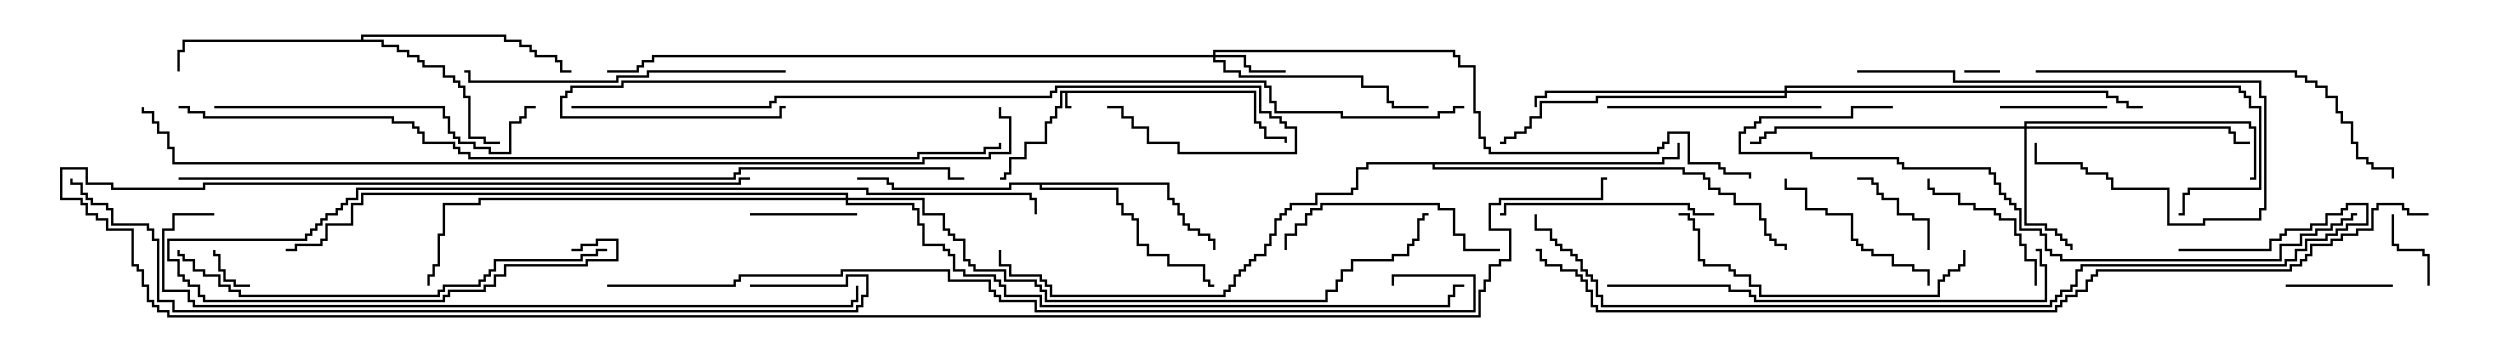<svg version="1.1" width="105" height="15" xmlns="http://www.w3.org/2000/svg"><path d="M52.764,3.807L52.764,5.093L52.979,5.093L52.979,5.307L53.193,5.307L53.193,5.736L54.05,5.736L54.05,6L53.95,6L53.95,5.836L53.093,5.836L53.093,5.407L52.879,5.407L52.879,5.193L52.664,5.193L52.664,3.907L44.836,3.907L44.836,4.45L45,4.45L45,4.55L44.736,4.55L44.736,3.907L44.621,3.907L44.621,4.55L44.407,4.55L44.407,4.979L44.193,4.979L44.193,5.193L43.979,5.193L43.979,6.05L43.121,6.05L43.121,6.693L42.479,6.693L42.479,7.336L42.264,7.336L42.264,7.55L42,7.55L42,7.45L42.164,7.45L42.164,7.236L42.379,7.236L42.379,6.593L43.021,6.593L43.021,5.95L43.879,5.95L43.879,5.093L44.093,5.093L44.093,4.879L44.307,4.879L44.307,4.45L44.521,4.45L44.521,3.807z" stroke="none"/><path d="M15.164,1.664L15.164,1.45L21.264,1.45L21.264,1.664L21.907,1.664L21.907,1.879L22.336,1.879L22.336,2.093L22.55,2.093L22.55,2.307L23.407,2.307L23.407,2.521L23.621,2.521L23.621,2.95L24,2.95L24,3.05L23.521,3.05L23.521,2.621L23.307,2.621L23.307,2.407L22.45,2.407L22.45,2.193L22.236,2.193L22.236,1.979L21.807,1.979L21.807,1.764L21.164,1.764L21.164,1.55L15.264,1.55L15.264,1.664L16.121,1.664L16.121,1.879L16.764,1.879L16.764,2.093L17.193,2.093L17.193,2.307L17.621,2.307L17.621,2.521L17.836,2.521L17.836,2.736L18.693,2.736L18.693,3.164L19.121,3.164L19.121,3.379L19.336,3.379L19.336,3.593L19.55,3.593L19.55,4.021L19.764,4.021L19.764,5.736L20.407,5.736L20.407,5.95L21,5.95L21,6.05L20.307,6.05L20.307,5.836L19.664,5.836L19.664,4.121L19.45,4.121L19.45,3.693L19.236,3.693L19.236,3.479L19.021,3.479L19.021,3.264L18.593,3.264L18.593,2.836L17.736,2.836L17.736,2.621L17.521,2.621L17.521,2.407L17.093,2.407L17.093,2.193L16.664,2.193L16.664,1.979L16.021,1.979L16.021,1.764L7.764,1.764L7.764,2.193L7.55,2.193L7.55,3L7.45,3L7.45,2.093L7.664,2.093L7.664,1.664z" stroke="none"/><path d="M49.121,7.664L49.121,8.307L49.336,8.307L49.336,8.521L49.55,8.521L49.55,8.95L49.764,8.95L49.764,9.379L49.979,9.379L49.979,9.593L50.407,9.593L50.407,9.807L50.836,9.807L50.836,10.021L51.05,10.021L51.05,10.5L50.95,10.5L50.95,10.121L50.736,10.121L50.736,9.907L50.307,9.907L50.307,9.693L49.879,9.693L49.879,9.479L49.664,9.479L49.664,9.05L49.45,9.05L49.45,8.621L49.236,8.621L49.236,8.407L49.021,8.407L49.021,7.764L43.764,7.764L43.764,7.879L46.979,7.879L46.979,8.521L47.193,8.521L47.193,8.95L47.621,8.95L47.621,9.164L47.836,9.164L47.836,10.236L48.264,10.236L48.264,10.664L49.121,10.664L49.121,11.093L50.621,11.093L50.621,11.736L50.836,11.736L50.836,11.95L51,11.95L51,12.05L50.736,12.05L50.736,11.836L50.521,11.836L50.521,11.193L49.021,11.193L49.021,10.764L48.164,10.764L48.164,10.336L47.736,10.336L47.736,9.264L47.521,9.264L47.521,9.05L47.093,9.05L47.093,8.621L46.879,8.621L46.879,7.979L43.664,7.979L43.664,7.764L42.479,7.764L42.479,7.979L37.45,7.979L37.45,7.764L37.236,7.764L37.236,7.55L36,7.55L36,7.45L37.336,7.45L37.336,7.664L37.55,7.664L37.55,7.879L42.379,7.879L42.379,7.664z" stroke="none"/><path d="M69.807,6.807L69.807,6.593L70.45,6.593L70.45,6L70.55,6L70.55,6.693L69.907,6.693L69.907,6.907L60.264,6.907L60.264,7.021L70.764,7.021L70.764,7.236L71.621,7.236L71.621,7.45L71.836,7.45L71.836,7.879L72.264,7.879L72.264,8.093L72.907,8.093L72.907,8.521L73.979,8.521L73.979,9.164L74.193,9.164L74.193,9.807L74.407,9.807L74.407,10.021L74.621,10.021L74.621,10.236L75.05,10.236L75.05,10.5L74.95,10.5L74.95,10.336L74.521,10.336L74.521,10.121L74.307,10.121L74.307,9.907L74.093,9.907L74.093,9.264L73.879,9.264L73.879,8.621L72.807,8.621L72.807,8.193L72.164,8.193L72.164,7.979L71.736,7.979L71.736,7.55L71.521,7.55L71.521,7.336L70.664,7.336L70.664,7.121L60.164,7.121L60.164,6.907L57.479,6.907L57.479,7.121L57.05,7.121L57.05,7.979L56.836,7.979L56.836,8.193L55.336,8.193L55.336,8.621L54.264,8.621L54.264,8.836L54.05,8.836L54.05,9.05L53.836,9.05L53.836,9.264L53.621,9.264L53.621,9.907L53.407,9.907L53.407,10.336L53.193,10.336L53.193,10.764L52.764,10.764L52.764,10.979L52.55,10.979L52.55,11.193L52.336,11.193L52.336,11.407L52.121,11.407L52.121,11.621L51.907,11.621L51.907,12.05L51.693,12.05L51.693,12.264L51.479,12.264L51.479,12.479L44.093,12.479L44.093,12.05L43.879,12.05L43.879,11.836L43.664,11.836L43.664,11.621L42.379,11.621L42.379,11.193L41.95,11.193L41.95,10.5L42.05,10.5L42.05,11.093L42.479,11.093L42.479,11.521L43.764,11.521L43.764,11.736L43.979,11.736L43.979,11.95L44.193,11.95L44.193,12.379L51.379,12.379L51.379,12.164L51.593,12.164L51.593,11.95L51.807,11.95L51.807,11.521L52.021,11.521L52.021,11.307L52.236,11.307L52.236,11.093L52.45,11.093L52.45,10.879L52.664,10.879L52.664,10.664L53.093,10.664L53.093,10.236L53.307,10.236L53.307,9.807L53.521,9.807L53.521,9.164L53.736,9.164L53.736,8.95L53.95,8.95L53.95,8.736L54.164,8.736L54.164,8.521L55.236,8.521L55.236,8.093L56.736,8.093L56.736,7.879L56.95,7.879L56.95,7.021L57.379,7.021L57.379,6.807z" stroke="none"/><path d="M50.95,2.307L50.95,2.093L61.121,2.093L61.121,2.307L61.336,2.307L61.336,2.736L61.979,2.736L61.979,4.664L62.193,4.664L62.193,5.736L62.407,5.736L62.407,6.164L62.621,6.164L62.621,6.379L69.593,6.379L69.593,6.164L69.807,6.164L69.807,5.95L70.021,5.95L70.021,5.521L70.979,5.521L70.979,6.807L72.264,6.807L72.264,7.021L72.479,7.021L72.479,7.236L73.55,7.236L73.55,7.5L73.45,7.5L73.45,7.336L72.379,7.336L72.379,7.121L72.164,7.121L72.164,6.907L70.879,6.907L70.879,5.621L70.121,5.621L70.121,6.05L69.907,6.05L69.907,6.264L69.693,6.264L69.693,6.479L62.521,6.479L62.521,6.264L62.307,6.264L62.307,5.836L62.093,5.836L62.093,4.764L61.879,4.764L61.879,2.836L61.236,2.836L61.236,2.407L61.021,2.407L61.021,2.193L51.05,2.193L51.05,2.307L52.336,2.307L52.336,2.736L52.55,2.736L52.55,2.95L54,2.95L54,3.05L52.45,3.05L52.45,2.836L52.236,2.836L52.236,2.407L51.05,2.407L51.05,2.521L51.479,2.521L51.479,2.95L52.121,2.95L52.121,3.164L57.264,3.164L57.264,3.593L58.336,3.593L58.336,4.236L58.55,4.236L58.55,4.45L60,4.45L60,4.55L58.45,4.55L58.45,4.336L58.236,4.336L58.236,3.693L57.164,3.693L57.164,3.264L52.021,3.264L52.021,3.05L51.379,3.05L51.379,2.621L50.95,2.621L50.95,2.407L27.479,2.407L27.479,2.621L27.05,2.621L27.05,2.836L26.836,2.836L26.836,3.05L25.5,3.05L25.5,2.95L26.736,2.95L26.736,2.736L26.95,2.736L26.95,2.521L27.379,2.521L27.379,2.307z" stroke="none"/><path d="M85.021,5.307L85.021,5.093L94.55,5.093L94.55,5.307L94.764,5.307L94.764,7.55L94.5,7.55L94.5,7.45L94.664,7.45L94.664,5.407L94.45,5.407L94.45,5.193L85.121,5.193L85.121,5.307L93.693,5.307L93.693,5.521L93.907,5.521L93.907,5.95L94.5,5.95L94.5,6.05L93.807,6.05L93.807,5.621L93.593,5.621L93.593,5.407L85.121,5.407L85.121,9.379L85.979,9.379L85.979,9.593L86.407,9.593L86.407,9.807L86.621,9.807L86.621,10.021L86.836,10.021L86.836,10.236L87.05,10.236L87.05,10.5L86.95,10.5L86.95,10.336L86.736,10.336L86.736,10.121L86.521,10.121L86.521,9.907L86.307,9.907L86.307,9.693L85.879,9.693L85.879,9.479L85.021,9.479L85.021,5.407L74.621,5.407L74.621,5.621L74.193,5.621L74.193,5.836L73.979,5.836L73.979,6.05L73.5,6.05L73.5,5.95L73.879,5.95L73.879,5.736L74.093,5.736L74.093,5.521L74.521,5.521L74.521,5.307z" stroke="none"/><path d="M74.95,3.807L74.95,3.593L94.121,3.593L94.121,3.807L94.336,3.807L94.336,4.021L94.55,4.021L94.55,4.45L94.979,4.45L94.979,7.979L91.979,7.979L91.979,8.193L91.764,8.193L91.764,9.05L91.5,9.05L91.5,8.95L91.664,8.95L91.664,8.093L91.879,8.093L91.879,7.879L94.879,7.879L94.879,4.55L94.45,4.55L94.45,4.121L94.236,4.121L94.236,3.907L94.021,3.907L94.021,3.693L75.05,3.693L75.05,3.807L88.55,3.807L88.55,4.021L88.979,4.021L88.979,4.236L89.407,4.236L89.407,4.45L90,4.45L90,4.55L89.307,4.55L89.307,4.336L88.879,4.336L88.879,4.121L88.45,4.121L88.45,3.907L75.05,3.907L75.05,4.121L67.121,4.121L67.121,4.336L64.764,4.336L64.764,4.979L64.336,4.979L64.336,5.407L64.121,5.407L64.121,5.621L63.693,5.621L63.693,5.836L63.264,5.836L63.264,6.05L63,6.05L63,5.95L63.164,5.95L63.164,5.736L63.593,5.736L63.593,5.521L64.021,5.521L64.021,5.307L64.236,5.307L64.236,4.879L64.664,4.879L64.664,4.236L67.021,4.236L67.021,4.021L74.95,4.021L74.95,3.907L64.979,3.907L64.979,4.121L64.55,4.121L64.55,4.5L64.45,4.5L64.45,4.021L64.879,4.021L64.879,3.807z" stroke="none"/><path d="M35.521,8.307L35.521,8.193L15.264,8.193L15.264,8.621L14.836,8.621L14.836,9.479L13.764,9.479L13.764,10.121L13.55,10.121L13.55,10.336L12.479,10.336L12.479,10.55L12,10.55L12,10.45L12.379,10.45L12.379,10.236L13.45,10.236L13.45,10.021L13.664,10.021L13.664,9.379L14.736,9.379L14.736,8.521L15.164,8.521L15.164,8.093L35.621,8.093L35.621,8.307L38.836,8.307L38.836,8.95L39.693,8.95L39.693,9.593L39.907,9.593L39.907,9.807L40.121,9.807L40.121,10.021L40.55,10.021L40.55,10.879L40.764,10.879L40.764,11.093L40.979,11.093L40.979,11.307L42.264,11.307L42.264,11.736L43.55,11.736L43.55,11.95L43.764,11.95L43.764,12.164L43.979,12.164L43.979,12.593L55.664,12.593L55.664,12.164L56.093,12.164L56.093,11.736L56.307,11.736L56.307,11.307L56.736,11.307L56.736,10.879L58.45,10.879L58.45,10.664L59.093,10.664L59.093,10.236L59.307,10.236L59.307,10.021L59.521,10.021L59.521,9.164L59.736,9.164L59.736,8.95L60,8.95L60,9.05L59.836,9.05L59.836,9.264L59.621,9.264L59.621,10.121L59.407,10.121L59.407,10.336L59.193,10.336L59.193,10.764L58.55,10.764L58.55,10.979L56.836,10.979L56.836,11.407L56.407,11.407L56.407,11.836L56.193,11.836L56.193,12.264L55.764,12.264L55.764,12.693L43.879,12.693L43.879,12.264L43.664,12.264L43.664,12.05L43.45,12.05L43.45,11.836L42.164,11.836L42.164,11.407L40.879,11.407L40.879,11.193L40.664,11.193L40.664,10.979L40.45,10.979L40.45,10.121L40.021,10.121L40.021,9.907L39.807,9.907L39.807,9.693L39.593,9.693L39.593,9.05L38.736,9.05L38.736,8.407L35.621,8.407L35.621,8.521L38.407,8.521L38.407,8.736L38.621,8.736L38.621,9.379L38.836,9.379L38.836,10.236L39.693,10.236L39.693,10.45L39.907,10.45L39.907,10.664L40.121,10.664L40.121,11.307L40.55,11.307L40.55,11.521L41.836,11.521L41.836,11.736L42.05,11.736L42.05,11.95L42.264,11.95L42.264,12.379L43.764,12.379L43.764,12.807L60.807,12.807L60.807,12.379L61.021,12.379L61.021,11.95L61.5,11.95L61.5,12.05L61.121,12.05L61.121,12.479L60.907,12.479L60.907,12.907L43.664,12.907L43.664,12.479L42.164,12.479L42.164,12.05L41.95,12.05L41.95,11.836L41.736,11.836L41.736,11.621L40.45,11.621L40.45,11.407L40.021,11.407L40.021,10.764L39.807,10.764L39.807,10.55L39.593,10.55L39.593,10.336L38.736,10.336L38.736,9.479L38.521,9.479L38.521,8.836L38.307,8.836L38.307,8.621L35.521,8.621L35.521,8.407L20.193,8.407L20.193,8.621L18.693,8.621L18.693,9.907L18.479,9.907L18.479,11.193L18.264,11.193L18.264,11.621L18.05,11.621L18.05,12L17.95,12L17.95,11.521L18.164,11.521L18.164,11.093L18.379,11.093L18.379,9.807L18.593,9.807L18.593,8.521L20.093,8.521L20.093,8.307z" stroke="none"/><path d="M82.5,3.05L82.5,2.95L84,2.95L84,3.05z" stroke="none"/><path d="M10.5,11.95L10.5,12.05L9.807,12.05L9.807,11.836L9.379,11.836L9.379,11.407L9.164,11.407L9.164,10.764L8.95,10.764L8.95,10.5L9.05,10.5L9.05,10.664L9.264,10.664L9.264,11.307L9.479,11.307L9.479,11.736L9.907,11.736L9.907,11.95z" stroke="none"/><path d="M100.45,9L100.55,9L100.55,10.236L100.764,10.236L100.764,10.45L101.836,10.45L101.836,10.664L102.05,10.664L102.05,12L101.95,12L101.95,10.764L101.736,10.764L101.736,10.55L100.664,10.55L100.664,10.336L100.45,10.336z" stroke="none"/><path d="M81.05,10.5L80.95,10.5L80.95,9.264L80.307,9.264L80.307,9.05L79.664,9.05L79.664,8.407L79.021,8.407L79.021,8.193L78.807,8.193L78.807,7.764L78.593,7.764L78.593,7.55L78,7.55L78,7.45L78.693,7.45L78.693,7.664L78.907,7.664L78.907,8.093L79.121,8.093L79.121,8.307L79.764,8.307L79.764,8.95L80.407,8.95L80.407,9.164L81.05,9.164z" stroke="none"/><path d="M96,12.05L96,11.95L100.5,11.95L100.5,12.05z" stroke="none"/><path d="M88.5,4.45L88.5,4.55L84,4.55L84,4.45z" stroke="none"/><path d="M31.5,9.05L31.5,8.95L36,8.95L36,9.05z" stroke="none"/><path d="M85.55,12L85.45,12L85.45,10.979L85.021,10.979L85.021,10.336L84.807,10.336L84.807,9.907L84.593,9.907L84.593,9.264L83.95,9.264L83.95,9.05L83.736,9.05L83.736,8.836L82.879,8.836L82.879,8.621L82.236,8.621L82.236,8.193L81.164,8.193L81.164,7.979L80.95,7.979L80.95,7.5L81.05,7.5L81.05,7.879L81.264,7.879L81.264,8.093L82.336,8.093L82.336,8.521L82.979,8.521L82.979,8.736L83.836,8.736L83.836,8.95L84.05,8.95L84.05,9.164L84.693,9.164L84.693,9.807L84.907,9.807L84.907,10.236L85.121,10.236L85.121,10.879L85.55,10.879z" stroke="none"/><path d="M81.05,12L80.95,12L80.95,11.407L80.307,11.407L80.307,11.193L79.45,11.193L79.45,10.764L78.593,10.764L78.593,10.55L78.164,10.55L78.164,10.336L77.95,10.336L77.95,10.121L77.736,10.121L77.736,9.05L76.664,9.05L76.664,8.836L75.807,8.836L75.807,7.979L74.95,7.979L74.95,7.5L75.05,7.5L75.05,7.879L75.907,7.879L75.907,8.736L76.764,8.736L76.764,8.95L77.836,8.95L77.836,10.021L78.05,10.021L78.05,10.236L78.264,10.236L78.264,10.45L78.693,10.45L78.693,10.664L79.55,10.664L79.55,11.093L80.407,11.093L80.407,11.307L81.05,11.307z" stroke="none"/><path d="M78,3.05L78,2.95L82.121,2.95L82.121,3.379L94.979,3.379L94.979,4.021L95.193,4.021L95.193,8.836L94.979,8.836L94.979,9.264L92.621,9.264L92.621,9.479L91.021,9.479L91.021,7.979L88.664,7.979L88.664,7.55L88.45,7.55L88.45,7.336L87.593,7.336L87.593,7.121L87.379,7.121L87.379,6.907L85.45,6.907L85.45,6L85.55,6L85.55,6.807L87.479,6.807L87.479,7.021L87.693,7.021L87.693,7.236L88.55,7.236L88.55,7.45L88.764,7.45L88.764,7.879L91.121,7.879L91.121,9.379L92.521,9.379L92.521,9.164L94.879,9.164L94.879,8.736L95.093,8.736L95.093,4.121L94.879,4.121L94.879,3.479L82.021,3.479L82.021,3.05z" stroke="none"/><path d="M63,10.45L63,10.55L61.45,10.55L61.45,9.907L61.021,9.907L61.021,8.836L60.379,8.836L60.379,8.621L55.55,8.621L55.55,8.836L55.121,8.836L55.121,9.05L54.907,9.05L54.907,9.479L54.479,9.479L54.479,9.907L54.05,9.907L54.05,10.5L53.95,10.5L53.95,9.807L54.379,9.807L54.379,9.379L54.807,9.379L54.807,8.95L55.021,8.95L55.021,8.736L55.45,8.736L55.45,8.521L60.479,8.521L60.479,8.736L61.121,8.736L61.121,9.807L61.55,9.807L61.55,10.45z" stroke="none"/><path d="M72,8.95L72,9.05L71.093,9.05L71.093,8.836L70.879,8.836L70.879,8.621L63.264,8.621L63.264,9.05L63,9.05L63,8.95L63.164,8.95L63.164,8.521L70.979,8.521L70.979,8.736L71.193,8.736L71.193,8.95z" stroke="none"/><path d="M67.5,4.55L67.5,4.45L76.5,4.45L76.5,4.55z" stroke="none"/><path d="M82.45,10.5L82.55,10.5L82.55,11.193L82.336,11.193L82.336,11.407L81.907,11.407L81.907,11.621L81.693,11.621L81.693,11.836L81.479,11.836L81.479,12.479L73.879,12.479L73.879,12.05L73.45,12.05L73.45,11.621L72.807,11.621L72.807,11.407L72.593,11.407L72.593,11.193L71.521,11.193L71.521,10.979L71.307,10.979L71.307,9.693L71.093,9.693L71.093,9.264L70.879,9.264L70.879,9.05L70.5,9.05L70.5,8.95L70.979,8.95L70.979,9.164L71.193,9.164L71.193,9.593L71.407,9.593L71.407,10.879L71.621,10.879L71.621,11.093L72.693,11.093L72.693,11.307L72.907,11.307L72.907,11.521L73.55,11.521L73.55,11.95L73.979,11.95L73.979,12.379L81.379,12.379L81.379,11.736L81.593,11.736L81.593,11.521L81.807,11.521L81.807,11.307L82.236,11.307L82.236,11.093L82.45,11.093z" stroke="none"/><path d="M33,2.95L33,3.05L27.264,3.05L27.264,3.264L25.979,3.264L25.979,3.479L19.664,3.479L19.664,3.05L19.5,3.05L19.5,2.95L19.764,2.95L19.764,3.379L25.879,3.379L25.879,3.164L27.164,3.164L27.164,2.95z" stroke="none"/><path d="M9,4.55L9,4.45L18.693,4.45L18.693,4.879L18.907,4.879L18.907,5.521L19.121,5.521L19.121,5.736L19.336,5.736L19.336,5.95L19.979,5.95L19.979,6.164L20.621,6.164L20.621,6.379L21.379,6.379L21.379,5.093L21.807,5.093L21.807,4.879L22.021,4.879L22.021,4.45L22.5,4.45L22.5,4.55L22.121,4.55L22.121,4.979L21.907,4.979L21.907,5.193L21.479,5.193L21.479,6.479L20.521,6.479L20.521,6.264L19.879,6.264L19.879,6.05L19.236,6.05L19.236,5.836L19.021,5.836L19.021,5.621L18.807,5.621L18.807,4.979L18.593,4.979L18.593,4.55z" stroke="none"/><path d="M85.5,3.05L85.5,2.95L96.479,2.95L96.479,3.164L96.907,3.164L96.907,3.379L97.336,3.379L97.336,3.593L97.764,3.593L97.764,4.021L98.193,4.021L98.193,4.664L98.407,4.664L98.407,5.093L98.836,5.093L98.836,5.95L99.05,5.95L99.05,6.593L99.479,6.593L99.479,6.807L99.693,6.807L99.693,7.021L100.55,7.021L100.55,7.5L100.45,7.5L100.45,7.121L99.593,7.121L99.593,6.907L99.379,6.907L99.379,6.693L98.95,6.693L98.95,6.05L98.736,6.05L98.736,5.193L98.307,5.193L98.307,4.764L98.093,4.764L98.093,4.121L97.664,4.121L97.664,3.693L97.236,3.693L97.236,3.479L96.807,3.479L96.807,3.264L96.379,3.264L96.379,3.05z" stroke="none"/><path d="M25.5,10.45L25.5,10.55L25.121,10.55L25.121,10.764L24.479,10.764L24.479,10.979L20.836,10.979L20.836,11.407L20.621,11.407L20.621,11.621L20.407,11.621L20.407,11.836L20.193,11.836L20.193,12.05L18.693,12.05L18.693,12.264L18.479,12.264L18.479,12.479L10.021,12.479L10.021,12.264L9.593,12.264L9.593,12.05L9.164,12.05L9.164,11.621L8.521,11.621L8.521,11.407L8.093,11.407L8.093,10.979L7.664,10.979L7.664,10.764L7.45,10.764L7.45,10.5L7.55,10.5L7.55,10.664L7.764,10.664L7.764,10.879L8.193,10.879L8.193,11.307L8.621,11.307L8.621,11.521L9.264,11.521L9.264,11.95L9.693,11.95L9.693,12.164L10.121,12.164L10.121,12.379L18.379,12.379L18.379,12.164L18.593,12.164L18.593,11.95L20.093,11.95L20.093,11.736L20.307,11.736L20.307,11.521L20.521,11.521L20.521,11.307L20.736,11.307L20.736,10.879L24.379,10.879L24.379,10.664L25.021,10.664L25.021,10.45z" stroke="none"/><path d="M67.5,12.05L67.5,11.95L72.693,11.95L72.693,12.164L73.55,12.164L73.55,12.379L73.764,12.379L73.764,12.593L85.879,12.593L85.879,11.193L85.664,11.193L85.664,10.55L85.5,10.55L85.5,10.45L85.764,10.45L85.764,11.093L85.979,11.093L85.979,12.693L73.664,12.693L73.664,12.479L73.45,12.479L73.45,12.264L72.593,12.264L72.593,12.05z" stroke="none"/><path d="M24,10.55L24,10.45L24.379,10.45L24.379,10.236L25.021,10.236L25.021,10.021L25.979,10.021L25.979,10.979L24.693,10.979L24.693,11.193L21.264,11.193L21.264,11.621L20.836,11.621L20.836,12.05L20.407,12.05L20.407,12.264L18.907,12.264L18.907,12.479L18.693,12.479L18.693,12.693L8.521,12.693L8.521,12.479L8.307,12.479L8.307,12.05L7.879,12.05L7.879,11.836L7.664,11.836L7.664,11.621L7.45,11.621L7.45,10.979L7.021,10.979L7.021,10.021L12.807,10.021L12.807,9.807L13.021,9.807L13.021,9.593L13.236,9.593L13.236,9.379L13.45,9.379L13.45,9.164L13.664,9.164L13.664,8.95L14.093,8.95L14.093,8.736L14.307,8.736L14.307,8.521L14.521,8.521L14.521,8.307L14.95,8.307L14.95,7.879L36.479,7.879L36.479,8.093L43.336,8.093L43.336,8.307L43.55,8.307L43.55,9L43.45,9L43.45,8.407L43.236,8.407L43.236,8.193L36.379,8.193L36.379,7.979L15.05,7.979L15.05,8.407L14.621,8.407L14.621,8.621L14.407,8.621L14.407,8.836L14.193,8.836L14.193,9.05L13.764,9.05L13.764,9.264L13.55,9.264L13.55,9.479L13.336,9.479L13.336,9.693L13.121,9.693L13.121,9.907L12.907,9.907L12.907,10.121L7.121,10.121L7.121,10.879L7.55,10.879L7.55,11.521L7.764,11.521L7.764,11.736L7.979,11.736L7.979,11.95L8.407,11.95L8.407,12.379L8.621,12.379L8.621,12.593L18.593,12.593L18.593,12.379L18.807,12.379L18.807,12.164L20.307,12.164L20.307,11.95L20.736,11.95L20.736,11.521L21.164,11.521L21.164,11.093L24.593,11.093L24.593,10.879L25.879,10.879L25.879,10.121L25.121,10.121L25.121,10.336L24.479,10.336L24.479,10.55z" stroke="none"/><path d="M79.5,4.45L79.5,4.55L77.836,4.55L77.836,4.979L73.979,4.979L73.979,5.193L73.764,5.193L73.764,5.407L73.336,5.407L73.336,5.621L73.121,5.621L73.121,6.379L76.121,6.379L76.121,6.593L79.764,6.593L79.764,6.807L79.979,6.807L79.979,7.021L83.621,7.021L83.621,7.236L83.836,7.236L83.836,7.664L84.05,7.664L84.05,8.093L84.264,8.093L84.264,8.307L84.479,8.307L84.479,8.521L84.693,8.521L84.693,8.736L84.907,8.736L84.907,9.593L85.764,9.593L85.764,9.807L85.979,9.807L85.979,10.45L86.193,10.45L86.193,10.664L86.621,10.664L86.621,10.879L95.736,10.879L95.736,10.236L96.593,10.236L96.593,9.807L97.236,9.807L97.236,9.593L97.879,9.593L97.879,9.379L98.307,9.379L98.307,9.164L98.736,9.164L98.736,8.95L99,8.95L99,9.05L98.836,9.05L98.836,9.264L98.407,9.264L98.407,9.479L97.979,9.479L97.979,9.693L97.336,9.693L97.336,9.907L96.693,9.907L96.693,10.336L95.836,10.336L95.836,10.979L86.521,10.979L86.521,10.764L86.093,10.764L86.093,10.55L85.879,10.55L85.879,9.907L85.664,9.907L85.664,9.693L84.807,9.693L84.807,8.836L84.593,8.836L84.593,8.621L84.379,8.621L84.379,8.407L84.164,8.407L84.164,8.193L83.95,8.193L83.95,7.764L83.736,7.764L83.736,7.336L83.521,7.336L83.521,7.121L79.879,7.121L79.879,6.907L79.664,6.907L79.664,6.693L76.021,6.693L76.021,6.479L73.021,6.479L73.021,5.521L73.236,5.521L73.236,5.307L73.664,5.307L73.664,5.093L73.879,5.093L73.879,4.879L77.736,4.879L77.736,4.45z" stroke="none"/><path d="M24,4.55L24,4.45L32.307,4.45L32.307,4.236L32.521,4.236L32.521,4.021L44.093,4.021L44.093,3.807L44.307,3.807L44.307,3.593L52.979,3.593L52.979,4.664L53.407,4.664L53.407,4.879L53.836,4.879L53.836,5.093L54.05,5.093L54.05,5.307L54.479,5.307L54.479,6.479L49.45,6.479L49.45,6.05L48.164,6.05L48.164,5.407L47.521,5.407L47.521,4.979L47.093,4.979L47.093,4.55L46.5,4.55L46.5,4.45L47.193,4.45L47.193,4.879L47.621,4.879L47.621,5.307L48.264,5.307L48.264,5.95L49.55,5.95L49.55,6.379L54.379,6.379L54.379,5.407L53.95,5.407L53.95,5.193L53.736,5.193L53.736,4.979L53.307,4.979L53.307,4.764L52.879,4.764L52.879,3.693L44.407,3.693L44.407,3.907L44.193,3.907L44.193,4.121L32.621,4.121L32.621,4.336L32.407,4.336L32.407,4.55z" stroke="none"/><path d="M91.5,10.55L91.5,10.45L95.307,10.45L95.307,10.021L95.736,10.021L95.736,9.807L95.95,9.807L95.95,9.593L97.021,9.593L97.021,9.379L97.664,9.379L97.664,8.95L98.307,8.95L98.307,8.736L98.521,8.736L98.521,8.521L99.479,8.521L99.479,9.479L98.621,9.479L98.621,9.693L98.193,9.693L98.193,9.907L97.764,9.907L97.764,10.121L96.907,10.121L96.907,10.55L96.479,10.55L96.479,10.979L96.05,10.979L96.05,11.193L87.479,11.193L87.479,11.407L87.264,11.407L87.264,12.05L87.05,12.05L87.05,12.264L86.621,12.264L86.621,12.479L86.407,12.479L86.407,12.693L86.193,12.693L86.193,12.907L67.236,12.907L67.236,12.479L67.021,12.479L67.021,11.836L66.807,11.836L66.807,11.621L66.593,11.621L66.593,11.407L66.379,11.407L66.379,10.979L66.164,10.979L66.164,10.764L65.95,10.764L65.95,10.55L65.521,10.55L65.521,10.336L65.307,10.336L65.307,10.121L65.093,10.121L65.093,9.693L64.45,9.693L64.45,9L64.55,9L64.55,9.593L65.193,9.593L65.193,10.021L65.407,10.021L65.407,10.236L65.621,10.236L65.621,10.45L66.05,10.45L66.05,10.664L66.264,10.664L66.264,10.879L66.479,10.879L66.479,11.307L66.693,11.307L66.693,11.521L66.907,11.521L66.907,11.736L67.121,11.736L67.121,12.379L67.336,12.379L67.336,12.807L86.093,12.807L86.093,12.593L86.307,12.593L86.307,12.379L86.521,12.379L86.521,12.164L86.95,12.164L86.95,11.95L87.164,11.95L87.164,11.307L87.379,11.307L87.379,11.093L95.95,11.093L95.95,10.879L96.379,10.879L96.379,10.45L96.807,10.45L96.807,10.021L97.664,10.021L97.664,9.807L98.093,9.807L98.093,9.593L98.521,9.593L98.521,9.379L99.379,9.379L99.379,8.621L98.621,8.621L98.621,8.836L98.407,8.836L98.407,9.05L97.764,9.05L97.764,9.479L97.121,9.479L97.121,9.693L96.05,9.693L96.05,9.907L95.836,9.907L95.836,10.121L95.407,10.121L95.407,10.55z" stroke="none"/><path d="M9,8.95L9,9.05L7.336,9.05L7.336,9.693L6.907,9.693L6.907,12.164L7.979,12.164L7.979,12.593L8.193,12.593L8.193,12.807L35.736,12.807L35.736,12.593L35.95,12.593L35.95,12L36.05,12L36.05,12.693L35.836,12.693L35.836,12.907L8.093,12.907L8.093,12.693L7.879,12.693L7.879,12.264L6.807,12.264L6.807,9.593L7.236,9.593L7.236,8.95z" stroke="none"/><path d="M61.5,4.45L61.5,4.55L61.121,4.55L61.121,4.764L60.479,4.764L60.479,4.979L56.307,4.979L56.307,4.764L53.521,4.764L53.521,4.336L53.307,4.336L53.307,3.693L53.093,3.693L53.093,3.479L26.193,3.479L26.193,3.693L24.05,3.693L24.05,3.907L23.836,3.907L23.836,4.121L23.621,4.121L23.621,4.879L32.736,4.879L32.736,4.45L33,4.45L33,4.55L32.836,4.55L32.836,4.979L23.521,4.979L23.521,4.021L23.736,4.021L23.736,3.807L23.95,3.807L23.95,3.593L26.093,3.593L26.093,3.379L53.193,3.379L53.193,3.593L53.407,3.593L53.407,4.236L53.621,4.236L53.621,4.664L56.407,4.664L56.407,4.879L60.379,4.879L60.379,4.664L61.021,4.664L61.021,4.45z" stroke="none"/><path d="M31.5,12.05L31.5,11.95L35.521,11.95L35.521,11.521L36.479,11.521L36.479,12.479L36.264,12.479L36.264,12.907L36.05,12.907L36.05,13.121L7.236,13.121L7.236,12.693L6.593,12.693L6.593,10.121L6.379,10.121L6.379,9.693L6.164,9.693L6.164,9.479L4.664,9.479L4.664,8.836L4.45,8.836L4.45,8.621L3.807,8.621L3.807,8.407L3.593,8.407L3.593,8.193L3.379,8.193L3.379,7.764L2.95,7.764L2.95,7.5L3.05,7.5L3.05,7.664L3.479,7.664L3.479,8.093L3.693,8.093L3.693,8.307L3.907,8.307L3.907,8.521L4.55,8.521L4.55,8.736L4.764,8.736L4.764,9.379L6.264,9.379L6.264,9.593L6.479,9.593L6.479,10.021L6.693,10.021L6.693,12.593L7.336,12.593L7.336,13.021L35.95,13.021L35.95,12.807L36.164,12.807L36.164,12.379L36.379,12.379L36.379,11.621L35.621,11.621L35.621,12.05z" stroke="none"/><path d="M25.5,12.05L25.5,11.95L30.807,11.95L30.807,11.736L31.021,11.736L31.021,11.521L35.307,11.521L35.307,11.307L39.907,11.307L39.907,11.736L41.621,11.736L41.621,12.164L41.836,12.164L41.836,12.379L42.05,12.379L42.05,12.593L43.55,12.593L43.55,13.021L61.879,13.021L61.879,11.621L58.55,11.621L58.55,12L58.45,12L58.45,11.521L61.979,11.521L61.979,13.121L43.45,13.121L43.45,12.693L41.95,12.693L41.95,12.479L41.736,12.479L41.736,12.264L41.521,12.264L41.521,11.836L39.807,11.836L39.807,11.407L35.407,11.407L35.407,11.621L31.121,11.621L31.121,11.836L30.907,11.836L30.907,12.05z" stroke="none"/><path d="M7.5,7.55L7.5,7.45L30.807,7.45L30.807,7.236L31.021,7.236L31.021,7.021L39.907,7.021L39.907,7.45L40.5,7.45L40.5,7.55L39.807,7.55L39.807,7.121L31.121,7.121L31.121,7.336L30.907,7.336L30.907,7.55z" stroke="none"/><path d="M7.5,4.55L7.5,4.45L7.979,4.45L7.979,4.664L8.621,4.664L8.621,4.879L16.55,4.879L16.55,5.093L17.407,5.093L17.407,5.307L17.621,5.307L17.621,5.521L17.836,5.521L17.836,5.95L19.121,5.95L19.121,6.164L19.336,6.164L19.336,6.379L19.764,6.379L19.764,6.593L38.521,6.593L38.521,6.379L41.307,6.379L41.307,6.164L41.95,6.164L41.95,6L42.05,6L42.05,6.264L41.407,6.264L41.407,6.479L38.621,6.479L38.621,6.693L19.664,6.693L19.664,6.479L19.236,6.479L19.236,6.264L19.021,6.264L19.021,6.05L17.736,6.05L17.736,5.621L17.521,5.621L17.521,5.407L17.307,5.407L17.307,5.193L16.45,5.193L16.45,4.979L8.521,4.979L8.521,4.764L7.879,4.764L7.879,4.55z" stroke="none"/><path d="M41.95,4.5L42.05,4.5L42.05,4.879L42.479,4.879L42.479,6.479L41.621,6.479L41.621,6.693L38.836,6.693L38.836,6.907L7.236,6.907L7.236,6.264L7.021,6.264L7.021,5.621L6.593,5.621L6.593,5.193L6.379,5.193L6.379,4.764L5.95,4.764L5.95,4.5L6.05,4.5L6.05,4.664L6.479,4.664L6.479,5.093L6.693,5.093L6.693,5.521L7.121,5.521L7.121,6.164L7.336,6.164L7.336,6.807L38.736,6.807L38.736,6.593L41.521,6.593L41.521,6.379L42.379,6.379L42.379,4.979L41.95,4.979z" stroke="none"/><path d="M31.5,7.45L31.5,7.55L31.121,7.55L31.121,7.764L8.621,7.764L8.621,7.979L4.664,7.979L4.664,7.764L3.593,7.764L3.593,7.121L2.621,7.121L2.621,8.307L3.479,8.307L3.479,8.521L3.693,8.521L3.693,8.95L4.121,8.95L4.121,9.164L4.55,9.164L4.55,9.593L5.621,9.593L5.621,11.093L5.836,11.093L5.836,11.307L6.05,11.307L6.05,11.95L6.264,11.95L6.264,12.593L6.479,12.593L6.479,12.807L6.693,12.807L6.693,13.021L7.121,13.021L7.121,13.236L62.093,13.236L62.093,12.164L62.307,12.164L62.307,11.736L62.521,11.736L62.521,11.093L62.95,11.093L62.95,10.879L63.379,10.879L63.379,9.693L62.521,9.693L62.521,8.521L62.95,8.521L62.95,8.307L67.236,8.307L67.236,7.45L67.5,7.45L67.5,7.55L67.336,7.55L67.336,8.407L63.05,8.407L63.05,8.621L62.621,8.621L62.621,9.593L63.479,9.593L63.479,10.979L63.05,10.979L63.05,11.193L62.621,11.193L62.621,11.836L62.407,11.836L62.407,12.264L62.193,12.264L62.193,13.336L7.021,13.336L7.021,13.121L6.593,13.121L6.593,12.907L6.379,12.907L6.379,12.693L6.164,12.693L6.164,12.05L5.95,12.05L5.95,11.407L5.736,11.407L5.736,11.193L5.521,11.193L5.521,9.693L4.45,9.693L4.45,9.264L4.021,9.264L4.021,9.05L3.593,9.05L3.593,8.621L3.379,8.621L3.379,8.407L2.521,8.407L2.521,7.021L3.693,7.021L3.693,7.664L4.764,7.664L4.764,7.879L8.521,7.879L8.521,7.664L31.021,7.664L31.021,7.45z" stroke="none"/><path d="M102,8.95L102,9.05L101.093,9.05L101.093,8.836L100.879,8.836L100.879,8.621L99.907,8.621L99.907,8.836L99.693,8.836L99.693,9.693L99.05,9.693L99.05,9.907L98.407,9.907L98.407,10.121L97.979,10.121L97.979,10.336L97.121,10.336L97.121,10.764L96.907,10.764L96.907,10.979L96.693,10.979L96.693,11.193L96.264,11.193L96.264,11.407L88.121,11.407L88.121,11.621L87.907,11.621L87.907,11.836L87.693,11.836L87.693,12.264L87.264,12.264L87.264,12.479L86.836,12.479L86.836,12.693L86.621,12.693L86.621,12.907L86.407,12.907L86.407,13.121L67.021,13.121L67.021,12.907L66.807,12.907L66.807,12.264L66.593,12.264L66.593,11.836L66.379,11.836L66.379,11.621L66.164,11.621L66.164,11.407L65.521,11.407L65.521,11.193L64.879,11.193L64.879,10.979L64.664,10.979L64.664,10.55L64.5,10.55L64.5,10.45L64.764,10.45L64.764,10.879L64.979,10.879L64.979,11.093L65.621,11.093L65.621,11.307L66.264,11.307L66.264,11.521L66.479,11.521L66.479,11.736L66.693,11.736L66.693,12.164L66.907,12.164L66.907,12.807L67.121,12.807L67.121,13.021L86.307,13.021L86.307,12.807L86.521,12.807L86.521,12.593L86.736,12.593L86.736,12.379L87.164,12.379L87.164,12.164L87.593,12.164L87.593,11.736L87.807,11.736L87.807,11.521L88.021,11.521L88.021,11.307L96.164,11.307L96.164,11.093L96.593,11.093L96.593,10.879L96.807,10.879L96.807,10.664L97.021,10.664L97.021,10.236L97.879,10.236L97.879,10.021L98.307,10.021L98.307,9.807L98.95,9.807L98.95,9.593L99.593,9.593L99.593,8.736L99.807,8.736L99.807,8.521L100.979,8.521L100.979,8.736L101.193,8.736L101.193,8.95z" stroke="none"/></svg>